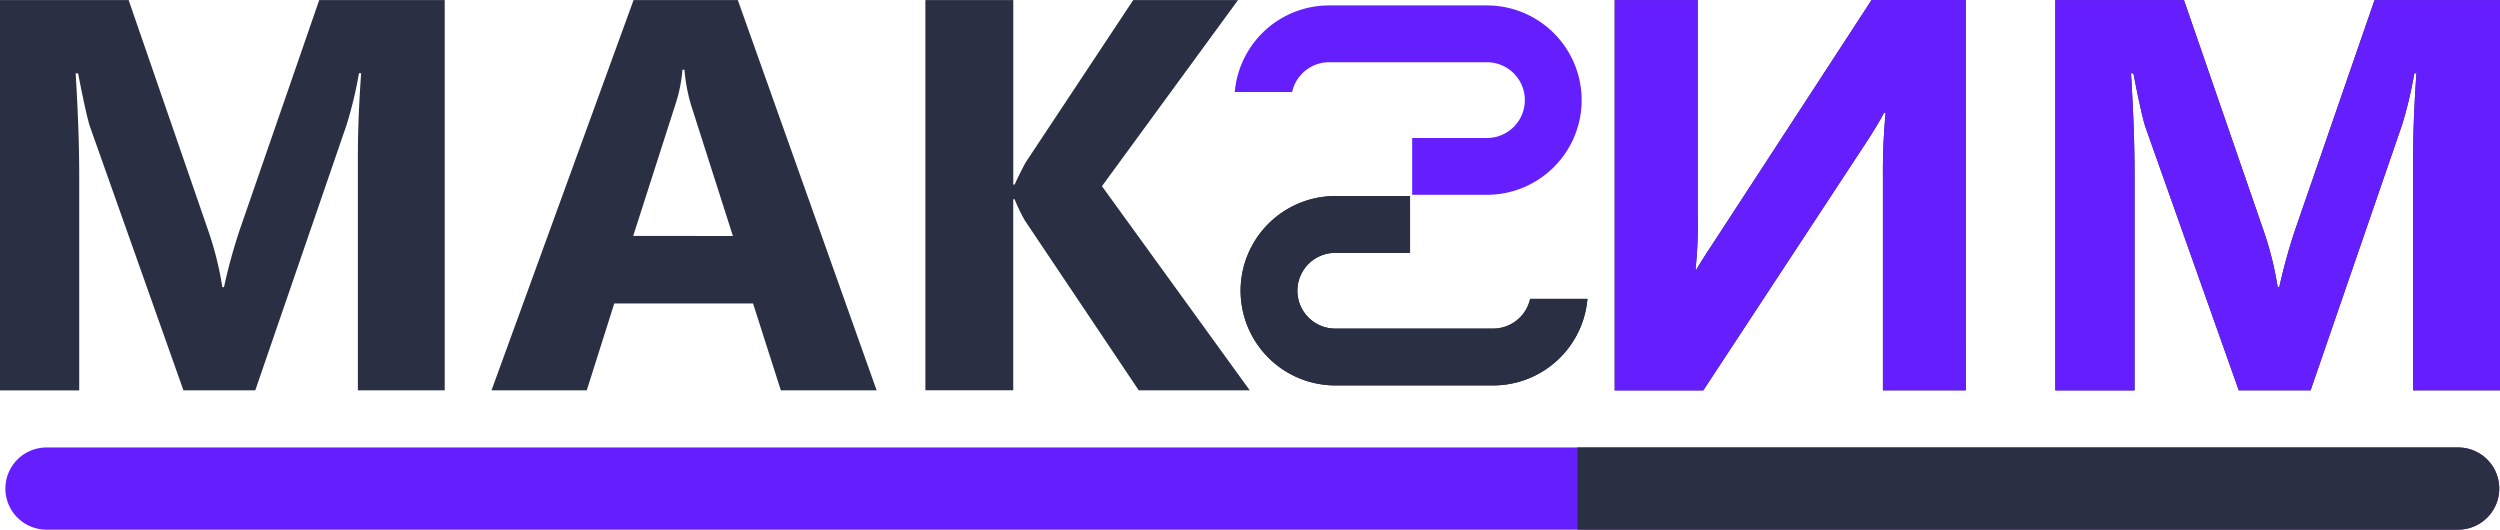 <svg xmlns="http://www.w3.org/2000/svg" xmlns:xlink="http://www.w3.org/1999/xlink" viewBox="0 0 699.71 148.24"><defs><style>.cls-1{fill:none;}.cls-2{fill:#651fff;}.cls-3{fill:#2a2f44;}.cls-4{clip-path:url(#clip-path);}.cls-5{clip-path:url(#clip-path-2);}</style><clipPath id="clip-path" transform="translate(0 -3.25)"><polygon class="cls-1" points="444.45 61.89 395.25 61.89 395.25 29 332.45 29 332.45 0 444.45 0 444.45 61.89"/></clipPath><clipPath id="clip-path-2" transform="translate(0 -3.25)"><polygon class="cls-1" points="345.45 54 394.65 54 394.65 86.89 457.45 86.89 457.45 115.89 345.45 115.89 345.45 54"/></clipPath></defs><g id="Layer_2" data-name="Layer 2"><g id="Layer_1-2" data-name="Layer 1"><g id="Group_257" data-name="Group 257"><path id="Rectangle_150" data-name="Rectangle 150" class="cls-2" d="M13,128.49H688a11.5,11.5,0,0,1,11.5,11.5h0a11.5,11.5,0,0,1-11.5,11.5H13A11.5,11.5,0,0,1,1.51,140h0A11.5,11.5,0,0,1,13,128.49Z" transform="translate(0 -3.25)"/><path id="Rectangle_151" data-name="Rectangle 151" class="cls-3" d="M441.51,128.49H688a11.5,11.5,0,0,1,11.5,11.5h0a11.5,11.5,0,0,1-11.5,11.5H441.51v-23Z" transform="translate(0 -3.25)"/></g><path id="Path_162" data-name="Path 162" class="cls-3" d="M124.47,112.49H100.16V47.13q0-10.59.92-23.38h-.61A114,114,0,0,1,97,38.22L71.45,112.49H51.34L25.29,39q-1.07-3-3.43-15.23h-.69q1,16.14,1,28.33v60.41H0V3.26H36L58.35,68a91.23,91.23,0,0,1,3.88,15.62h.46A156.53,156.53,0,0,1,67,67.85L89.35,3.26h35.12Zm120.88,0H218.54l-7.77-24.3H171.92l-7.69,24.3H137.57L177.33,3.26H206.5ZM205.13,69.3,193.4,32.59a48.27,48.27,0,0,1-1.83-9.83H191a41.21,41.21,0,0,1-1.9,9.52l-11.88,37Zm144.65,43.19H318.71L286.87,65a45.66,45.66,0,0,1-2.9-6h-.38v53.48H259V3.26h24.6V54.9H284q.91-2.13,3-6.09L317.18,3.26h29.33l-38.09,52.1Zm200.41,0H527v-60a174,174,0,0,1,.76-17.68h-.46q-1.59,3.14-5.48,9.07l-45.1,68.63H451.93V3.26h23.23v60.4a115.58,115.58,0,0,1-.61,15h.3c.26-.61,2.13-3.58,5.64-8.91l43.34-66.5h26.35Zm149.52,0h-24.3V47.13q0-10.59.92-23.38h-.61a114,114,0,0,1-3.43,14.47L646.7,112.49H626.59L600.54,39q-1.06-3-3.43-15.23h-.68q1,16.14,1,28.33v60.41H575.25V3.26h36L633.6,68a91.23,91.23,0,0,1,3.88,15.62h.46a156.53,156.53,0,0,1,4.34-15.77L664.6,3.26h35.11Z" transform="translate(0 -3.25)"/><path id="Path_163" data-name="Path 163" class="cls-2" d="M550.19,112.49H527v-60a174,174,0,0,1,.76-17.68h-.46q-1.59,3.14-5.48,9.07l-45.1,68.63H451.93V3.26h23.23v60.4a115.58,115.58,0,0,1-.61,15h.3c.26-.61,2.13-3.58,5.64-8.91l43.34-66.5h26.35Zm149.52,0h-24.3V47.13q0-10.59.92-23.38h-.61a114,114,0,0,1-3.43,14.47L646.7,112.49H626.59L600.54,39q-1.06-3-3.43-15.23h-.68q1,16.14,1,28.33v60.41H575.25V3.26h36L633.6,68a91.23,91.23,0,0,1,3.88,15.62h.46a156.53,156.53,0,0,1,4.34-15.77L664.6,3.26h35.11Z" transform="translate(0 -3.25)"/><g id="Group_271" data-name="Group 271"><g id="Group_266" data-name="Group 266"><g class="cls-4"><g id="Mask_Group_1" data-name="Mask Group 1"><g id="Group_256" data-name="Group 256"><g id="Group_246" data-name="Group 246"><path id="Path_146" data-name="Path 146" class="cls-2" d="M442.68,31.27a26.52,26.52,0,0,1-26.5,26.5H372a26.5,26.5,0,0,1,0-53h44.17A26.53,26.53,0,0,1,442.68,31.27ZM372,20.67a10.6,10.6,0,1,0,0,21.2h44.18a10.6,10.6,0,0,0,0-21.2H372Z" transform="translate(0 -3.25)"/></g></g></g></g><g class="cls-5"><g id="Mask_Group_2" data-name="Mask Group 2"><g id="Group_265" data-name="Group 265"><g id="Group_264" data-name="Group 264"><path id="Path_165" data-name="Path 165" class="cls-3" d="M347.22,84.62a26.53,26.53,0,0,1,26.5-26.5H417.9a26.5,26.5,0,0,1,0,53H373.72A26.53,26.53,0,0,1,347.22,84.62Zm70.68,10.6a10.6,10.6,0,0,0,0-21.2H373.72a10.6,10.6,0,0,0,0,21.2Z" transform="translate(0 -3.25)"/></g></g></g></g></g><g class="cls-5"><g id="Mask_Group_3" data-name="Mask Group 3"><g id="Group_268" data-name="Group 268"><g id="Group_267" data-name="Group 267"><path id="Path_167" data-name="Path 167" class="cls-3" d="M347.22,84.62a26.53,26.53,0,0,1,26.5-26.5H417.9a26.5,26.5,0,0,1,0,53H373.72A26.53,26.53,0,0,1,347.22,84.62Zm70.68,10.6a10.6,10.6,0,0,0,0-21.2H373.72a10.6,10.6,0,0,0,0,21.2Z" transform="translate(0 -3.25)"/></g></g></g></g></g></g></g></svg>